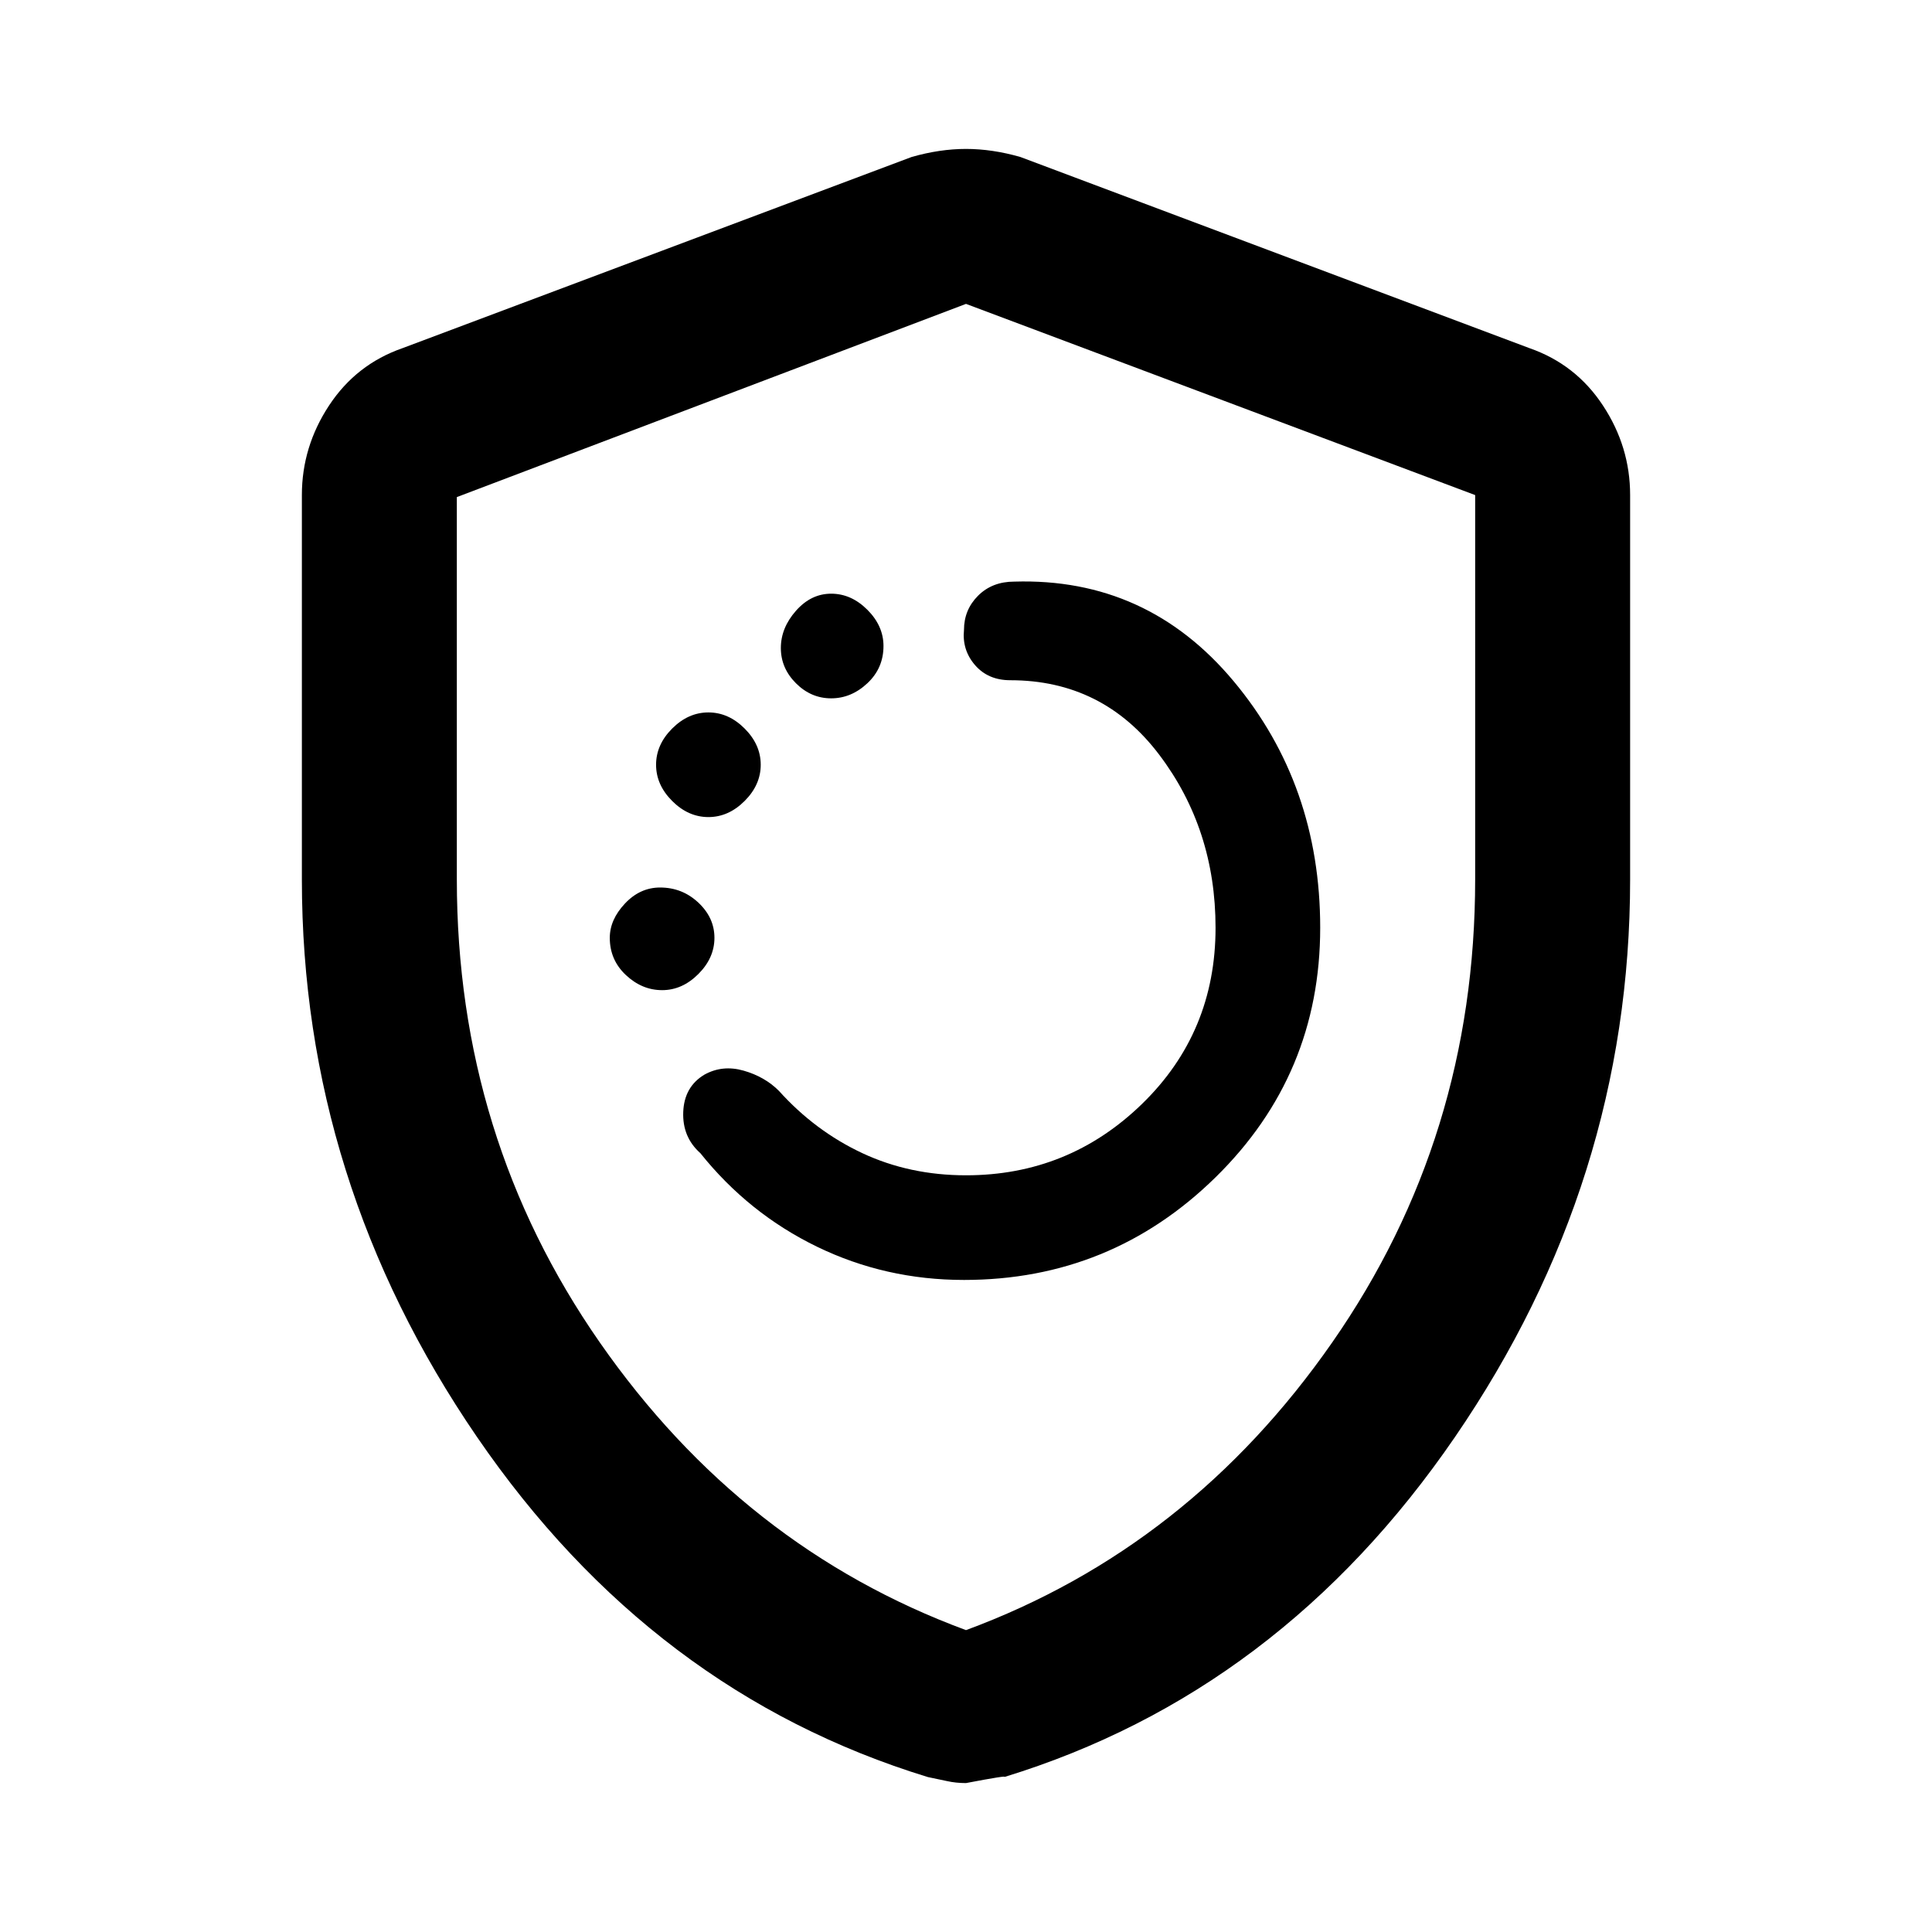 <svg xmlns="http://www.w3.org/2000/svg" height="48" width="48"><path d="M23.95 31.8q3.65 0 6.25-2.55t2.6-6.2q0-3.55-2.15-6.125T25.2 14.45q-.55 0-.9.35t-.35.85q-.05.5.275.875t.875.375q2.3 0 3.7 1.85 1.4 1.85 1.4 4.3 0 2.6-1.825 4.375T24 29.2q-1.4 0-2.575-.55-1.175-.55-2.075-1.55-.35-.35-.875-.5-.525-.15-.975.1-.5.3-.525.925-.025.625.425 1.025 1.2 1.5 2.9 2.325 1.7.825 3.65.825Zm-3.3-14.45q.5 0 .9-.375t.4-.925q0-.5-.4-.9t-.9-.4q-.5 0-.875.425t-.375.925q0 .5.375.875t.875.375ZM17.6 20.3q.5 0 .9-.4t.4-.9q0-.5-.4-.9t-.9-.4q-.5 0-.9.4t-.4.9q0 .5.4.9t.9.4Zm-1.15 4.3q.5 0 .9-.4t.4-.9q0-.5-.4-.875t-.95-.375q-.5 0-.875.4t-.375.85q0 .55.4.925t.9.375ZM24 44.3q-.25 0-.475-.05-.225-.05-.475-.1-6.85-2.1-11.2-8.45T7.5 21.85V12.3q0-1.2.675-2.225Q8.85 9.05 10 8.65L22.65 3.9q.7-.2 1.35-.2.65 0 1.35.2L38 8.65q1.15.4 1.825 1.425T40.5 12.3v9.55q0 7.5-4.35 13.85t-11.2 8.45q.1-.05-.95.15Zm0-3.8q5.55-2.05 9.1-7.15 3.55-5.1 3.55-11.5V12.3L24 7.55l-12.65 4.8v9.5q0 6.4 3.55 11.5T24 40.5Zm0-16.45Z"/></svg>
